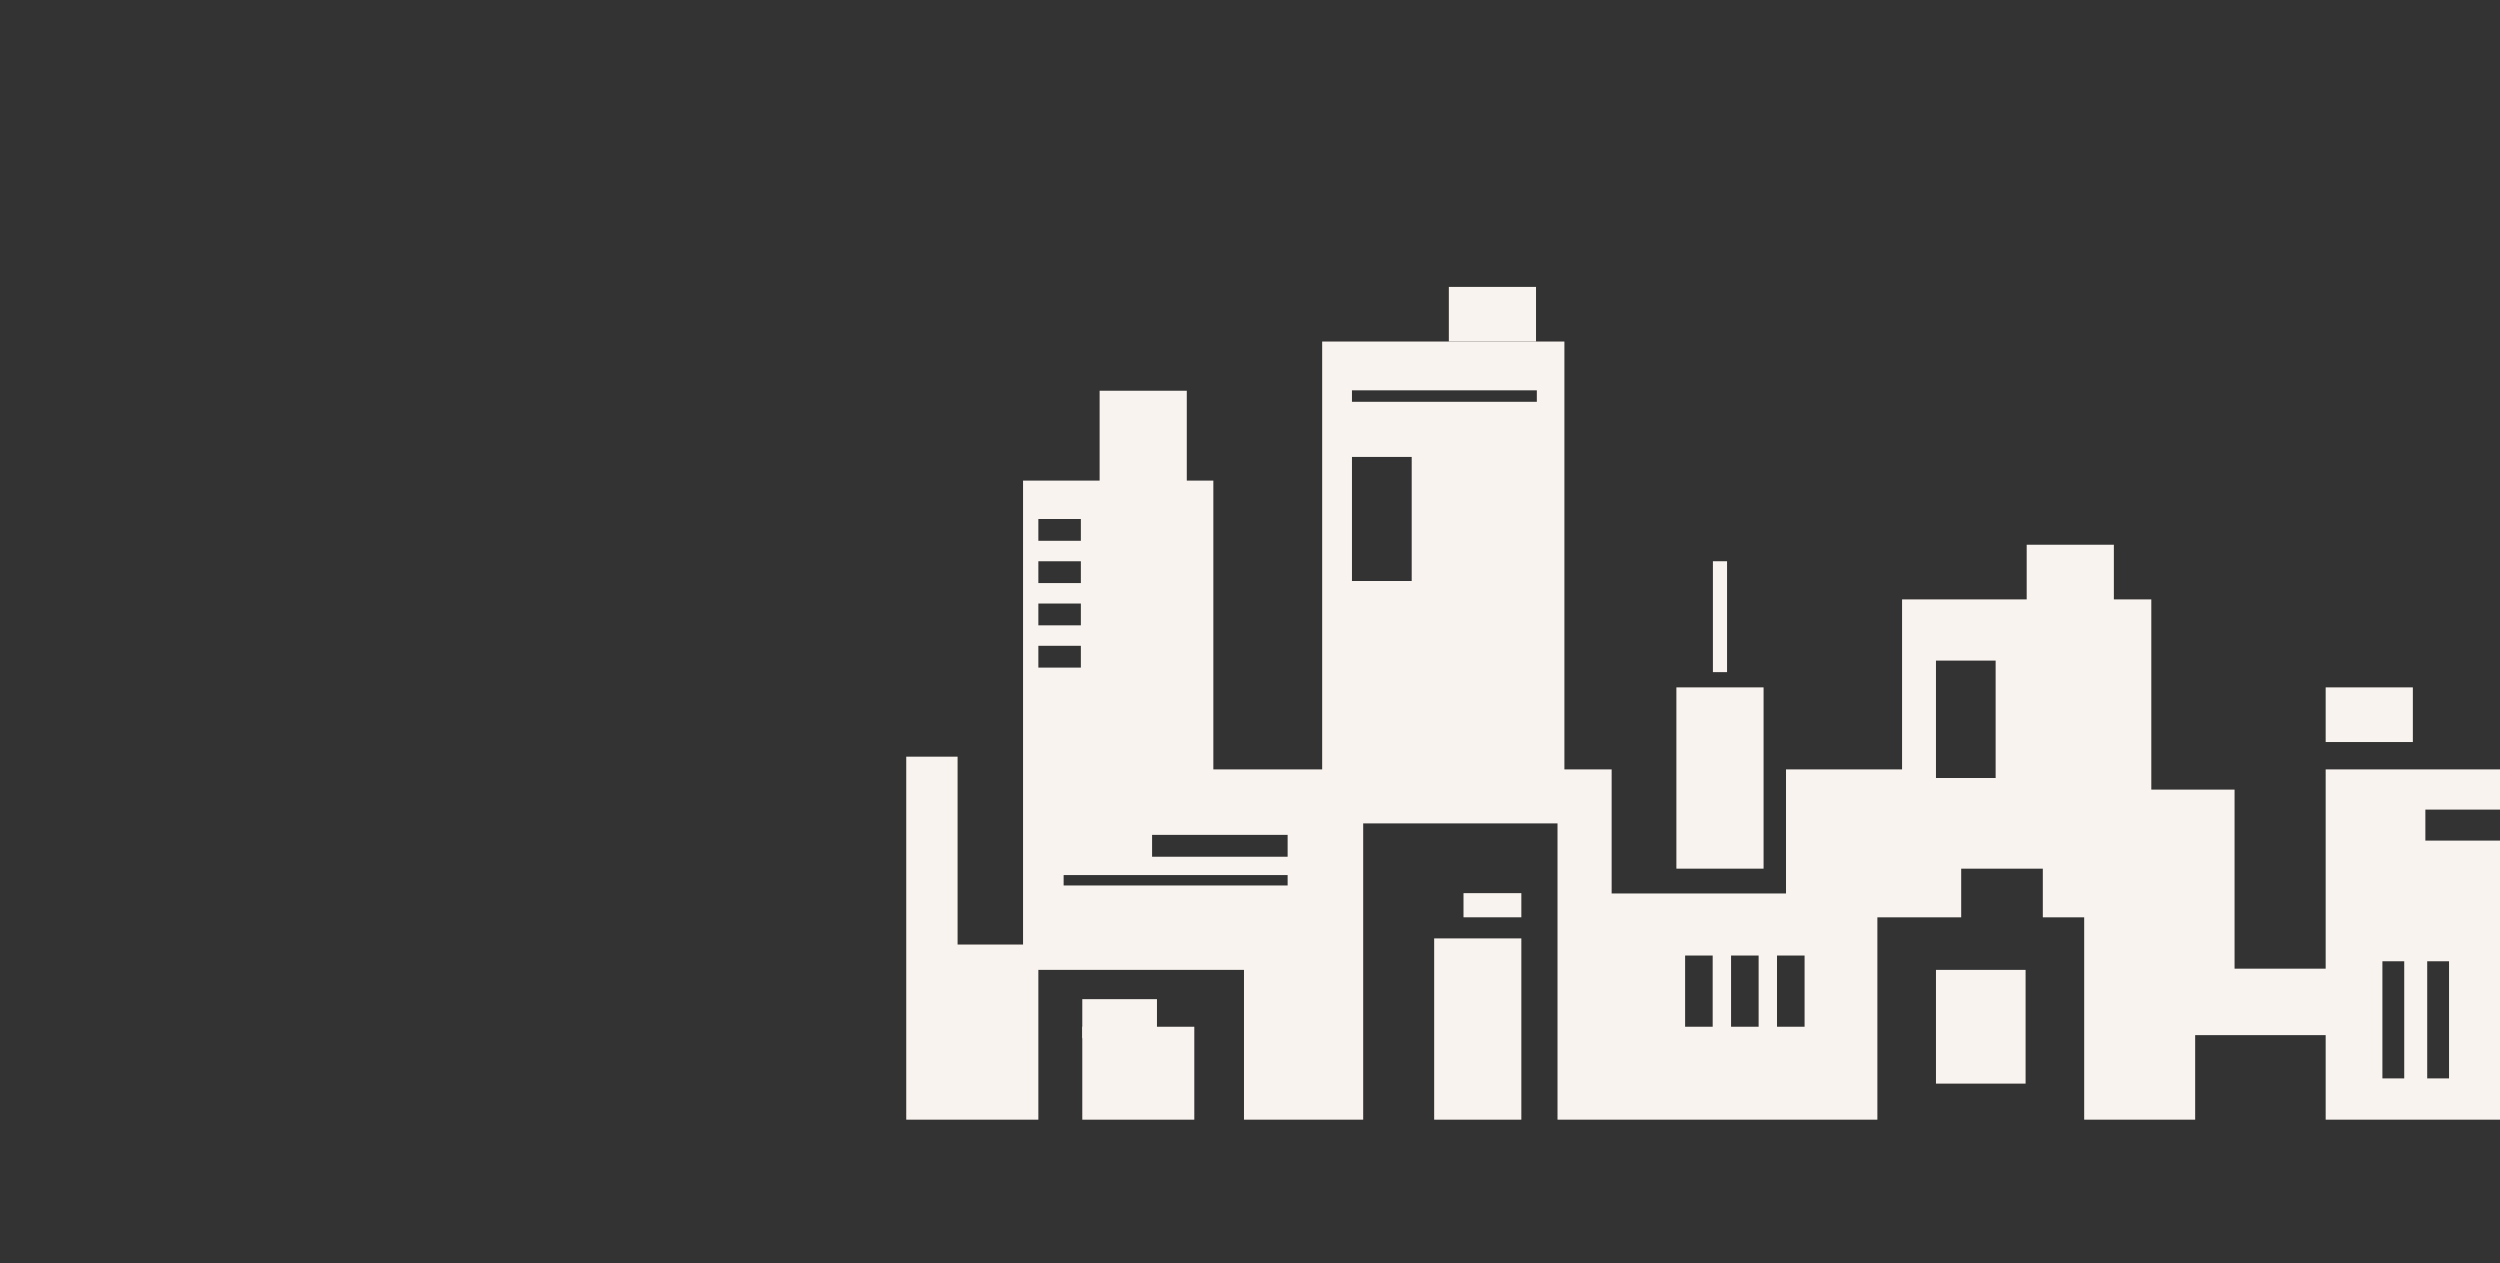 <?xml version="1.0" encoding="utf-8"?>
<!-- Generator: Adobe Illustrator 16.0.0, SVG Export Plug-In . SVG Version: 6.00 Build 0)  -->
<!DOCTYPE svg PUBLIC "-//W3C//DTD SVG 1.1//EN" "http://www.w3.org/Graphics/SVG/1.1/DTD/svg11.dtd">
<svg version="1.1" id="city" xmlns="http://www.w3.org/2000/svg" xmlns:xlink="http://www.w3.org/1999/xlink" x="0px" y="0px"
	 width="1302px" height="658px" viewBox="0 0 1302 658" enable-background="new 0 0 1302 658" xml:space="preserve">
<rect x="0" y="0" width="1302" height="658" fill="#333333" stroke="none"/>
<g>
	<rect x="1211.207" y="357.992" fill="#F8F3EE" width="45.404" height="28.458"/>
	<rect x="873.065" y="357.992" fill="#F8F3EE" width="45.403" height="94.406"/>
	<rect x="892.086" y="292.295" fill="#F8F3EE" width="7.361" height="57.752"/>
	<rect x="746.914" y="488.719" fill="#F8F3EE" width="45.403" height="94.406"/>
	<rect x="762.194" y="465.153" fill="#F8F3EE" width="30.123" height="12.578"/>
	<rect x="1008.254" y="505.11" fill="#F8F3EE" width="46.67" height="59.237"/>
	<rect x="754.555" y="149.42" fill="#F8F3EE" width="45.403" height="28.458"/>
	<rect x="563.658" y="534.729" fill="#F8F3EE" width="58.333" height="48.396"/>
	<rect x="563.658" y="520.363" fill="#F8F3EE" width="38.889" height="20.341"/>
	<path fill="#F8F3EE" d="M471.973,394.067v189.058h68.802v-78.014h107.091v78.014h62.08V428.838h101.208v154.287h28.189h90.807
		h47.59V477.731h43.648v-25.333h42.512v25.333h21.539v105.394h34.963h22.836v-44.017h67.969v44.017h90.807V437.799h-38.879v-16.155
		h38.879v-20.936h-90.807v103.763h-47.445v-93.233h-43.359v-99.084H1100.9v-28.458h-45.402v28.458h-64.904v88.555H930.15v64.613
		h-90.807v-64.613h-24.6V177.877H688.586v222.831h-56.674V250.297H618.08v-46.8h-45.402v46.8h-39.876v241.619h-34.093v-97.849
		H471.973z M1264.092,500.62h11.367v61.024h-11.367V500.62z M1240.758,500.62h11.367v61.024h-11.367V500.62z M1008.254,344.026
		h31.07v61.169h-31.07V344.026z M925.467,497.628h14.357v37.102h-14.357V497.628z M901.535,497.628h14.359v37.102h-14.359V497.628z
		 M877.604,497.628h14.359v37.102h-14.359V497.628z M704.104,237.977h31.11v64.613h-31.11V237.977z M704.104,203.276h96.278v5.983
		h-96.278V203.276z M670.6,446.176h-70.595V434.81H670.6V446.176z M553.938,455.749H670.6v5.385H553.938V455.749z M540.775,336.317
		h22.136v11.368h-22.136V336.317z M540.775,314.307h22.136v11.367h-22.136V314.307z M540.775,292.295h22.136v11.368h-22.136V292.295
		z M540.775,270.284h22.136v11.367h-22.136V270.284z"/>
</g>
</svg>

